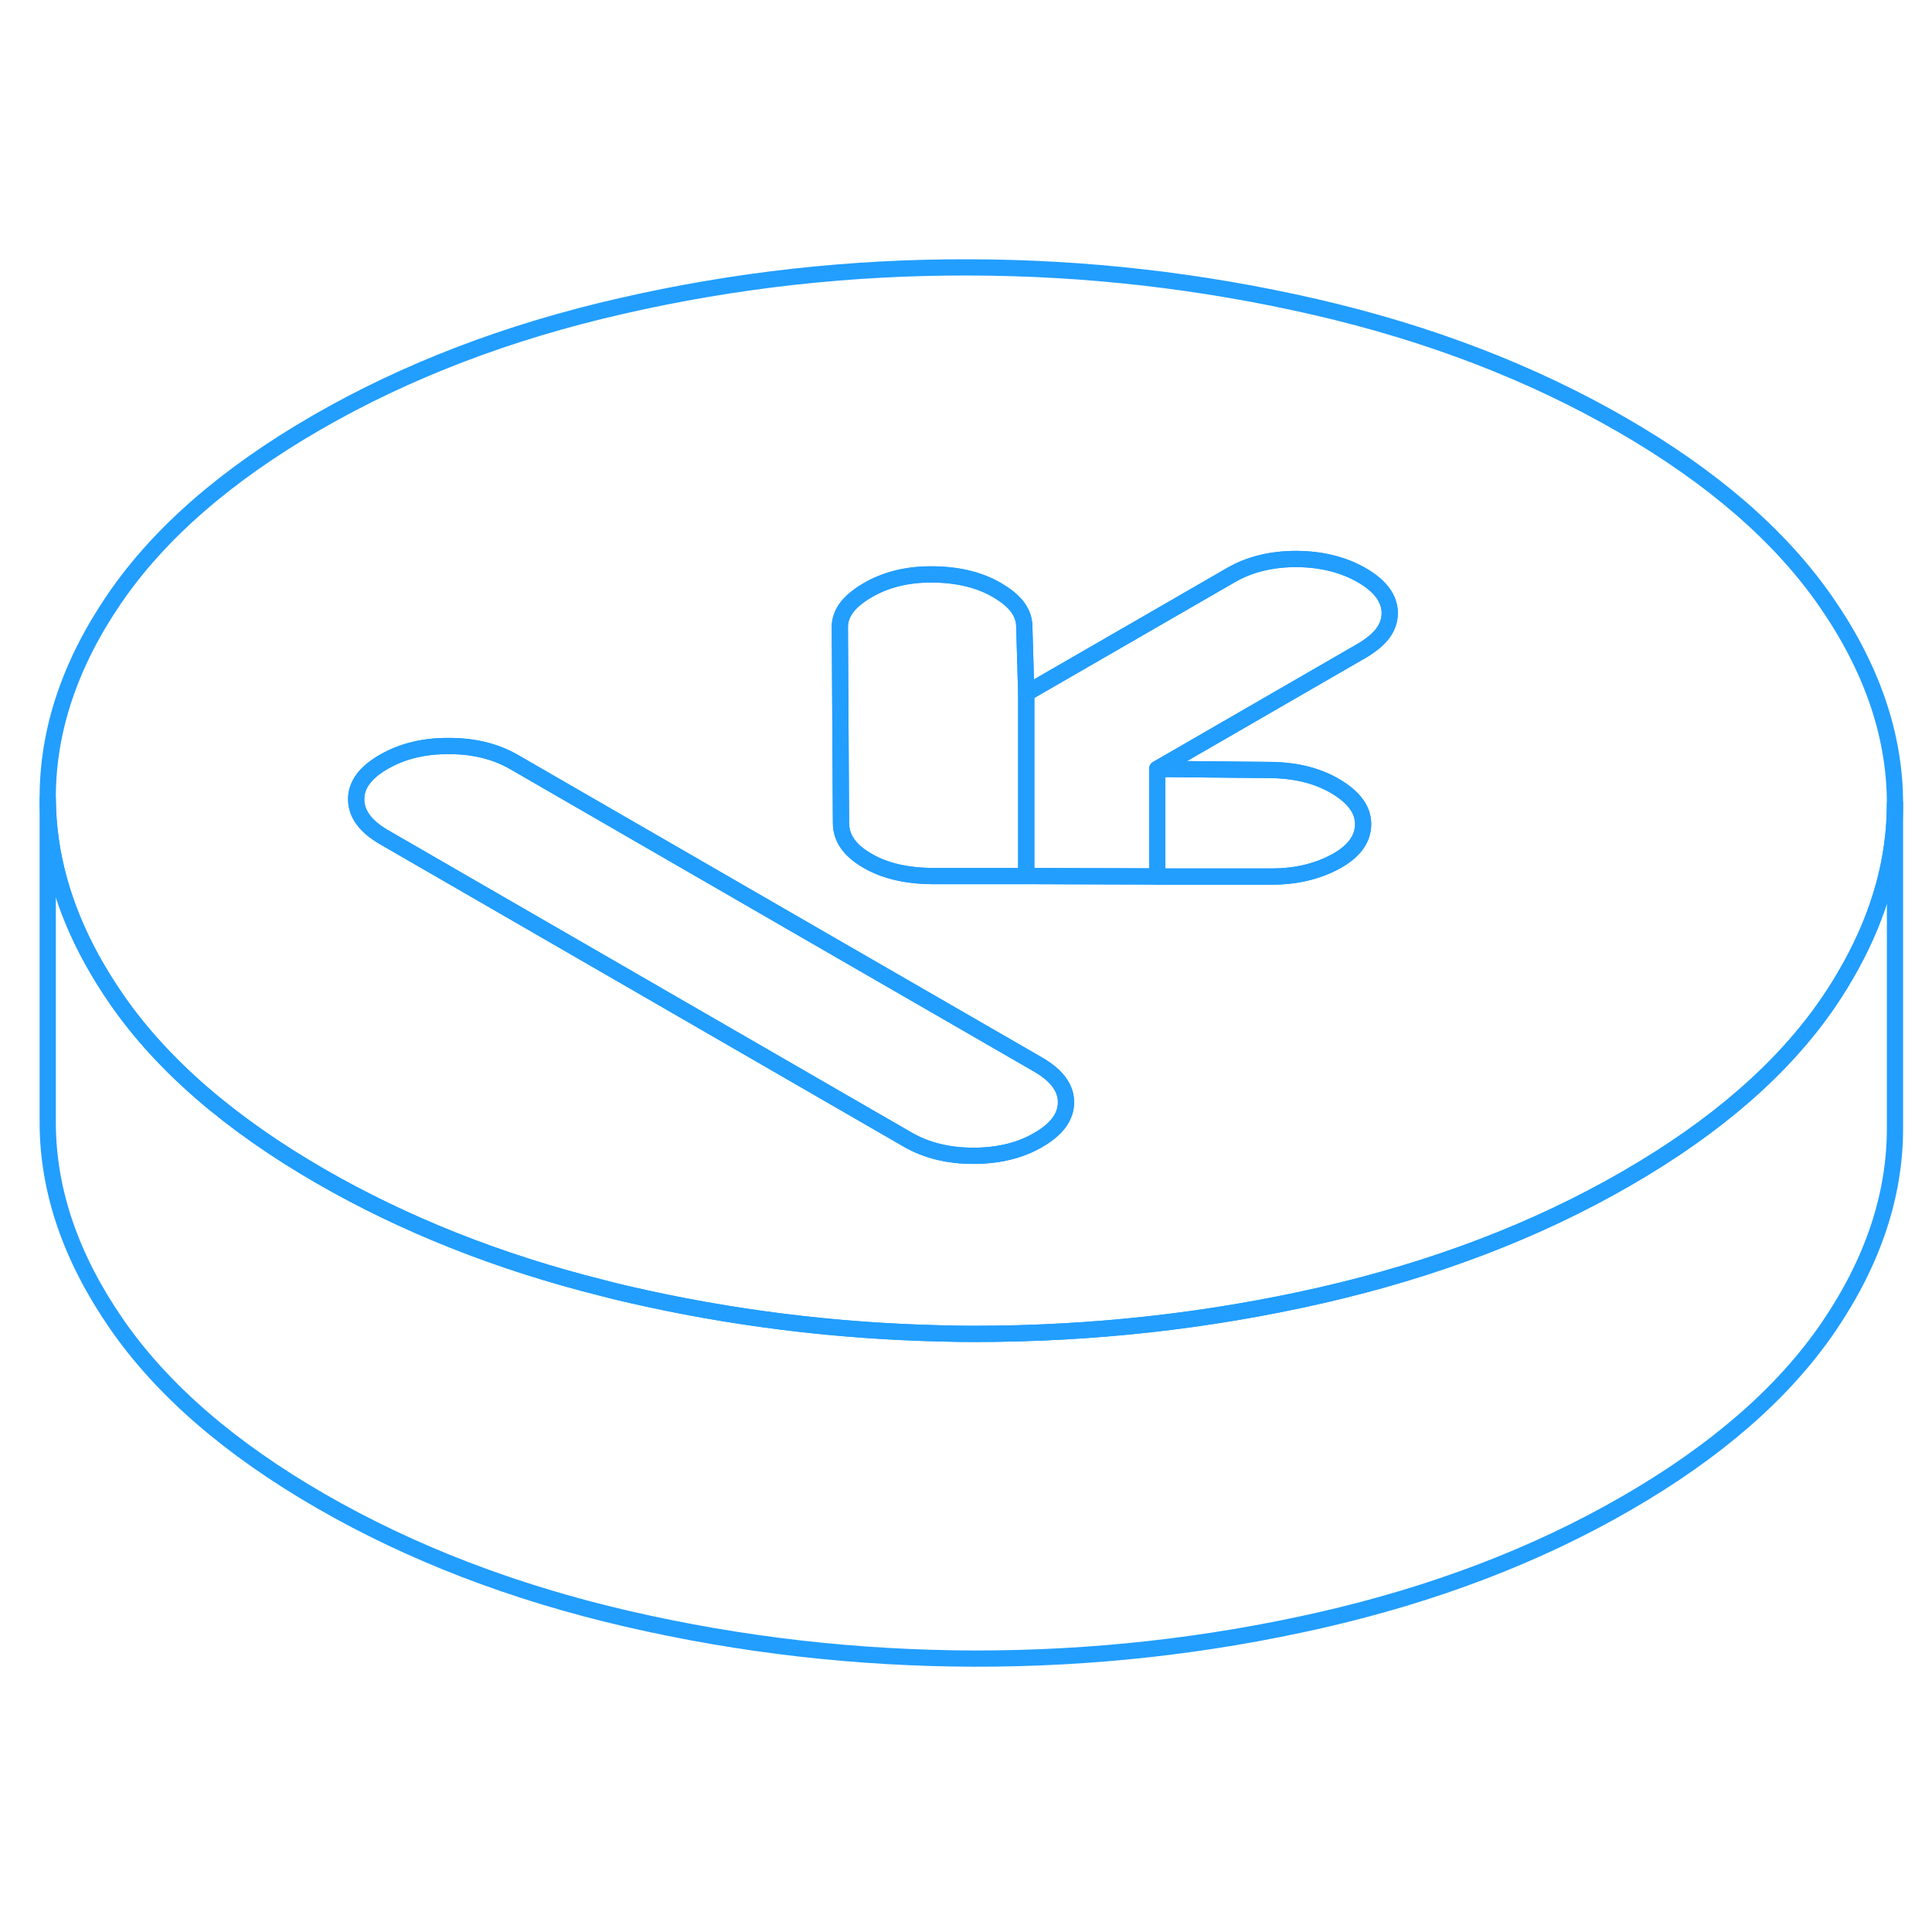 <svg width="48" height="48" viewBox="0 0 119 91" fill="none" xmlns="http://www.w3.org/2000/svg" stroke-width="1px" stroke-linecap="round" stroke-linejoin="round"><path d="M116.72 35.5V55.41C116.74 59.59 115.37 63.7 112.62 67.74C109.86 71.78 105.71 75.4 100.16 78.6C94.62 81.8 88.35 84.19 81.35 85.79C74.36 87.38 67.25 88.17 60.01 88.16C52.77 88.14 45.65 87.33 38.64 85.71C31.63 84.09 25.33 81.67 19.75 78.45C14.17 75.23 9.98 71.6 7.18 67.55C4.38 63.5 2.96 59.39 2.94 55.21V35.21C2.96 38.55 3.87 41.85 5.67 45.12C6.12 45.93 6.62 46.74 7.18 47.55C9.98 51.6 14.17 55.23 19.75 58.45C24.92 61.43 30.7 63.73 37.1 65.33C37.61 65.47 38.12 65.59 38.64 65.71C44.99 67.18 51.44 67.98 57.98 68.13C58.66 68.15 59.33 68.16 60.01 68.16C67.25 68.16 74.36 67.38 81.35 65.79C88.35 64.19 94.62 61.8 100.16 58.6C105.71 55.4 109.86 51.78 112.62 47.74C113.13 47 113.58 46.25 113.99 45.51C115.81 42.22 116.72 38.88 116.72 35.5Z" stroke="#229EFF" stroke-linejoin="round"/><path d="M112.48 23.08C109.68 19.03 105.49 15.39 99.91 12.17C94.33 8.95 88.04 6.53 81.02 4.91C74.01 3.3 66.89 2.48 59.65 2.47C52.42 2.45 45.3 3.24 38.31 4.84C31.31 6.43 25.04 8.83 19.5 12.03C13.96 15.23 9.8 18.85 7.04 22.89C4.29 26.92 2.92 31.03 2.94 35.21C2.96 38.55 3.87 41.85 5.67 45.12C6.12 45.93 6.62 46.74 7.18 47.55C9.98 51.6 14.17 55.23 19.75 58.45C24.92 61.43 30.7 63.73 37.1 65.33C37.61 65.47 38.12 65.59 38.64 65.71C44.99 67.18 51.44 67.98 57.98 68.13C58.66 68.15 59.33 68.16 60.01 68.16C67.25 68.16 74.36 67.38 81.35 65.79C88.35 64.19 94.62 61.8 100.16 58.6C105.71 55.4 109.86 51.78 112.62 47.74C113.13 47 113.58 46.25 113.99 45.51C115.81 42.22 116.72 38.88 116.72 35.5V35.41C116.7 31.24 115.28 27.12 112.48 23.08ZM63.96 56.21C62.83 56.87 61.49 57.19 59.95 57.19C58.41 57.19 57.07 56.86 55.92 56.2L51.78 53.81L23.66 37.57C22.52 36.91 21.94 36.13 21.94 35.24C21.93 34.35 22.5 33.58 23.63 32.93C24.77 32.27 26.11 31.94 27.65 31.95C29.19 31.95 30.53 32.28 31.67 32.94L51.74 44.53L63.94 51.57C65.08 52.23 65.66 53 65.66 53.89C65.66 54.78 65.1 55.55 63.96 56.21ZM84.37 25.76C84.23 25.87 84.07 25.97 83.9 26.07L71.28 33.36L78.41 33.43C79.96 33.47 81.26 33.82 82.34 34.48C83.42 35.14 83.96 35.9 83.96 36.75C83.96 37.68 83.4 38.45 82.26 39.07C81.13 39.68 79.82 39.99 78.35 39.99H71.28L63.21 39.96H57.44C55.83 39.95 54.49 39.64 53.42 39.01C52.34 38.39 51.8 37.62 51.8 36.69L51.73 24.62C51.73 23.91 52.12 23.27 52.91 22.7C53.07 22.58 53.24 22.47 53.43 22.36C54.56 21.7 55.87 21.38 57.34 21.38C58.95 21.38 60.31 21.7 61.42 22.35C61.5 22.4 61.58 22.45 61.66 22.5C62.61 23.1 63.08 23.79 63.09 24.58L63.21 28.7L72.48 23.35L75.84 21.41C76.97 20.76 78.31 20.43 79.85 20.43C81.39 20.44 82.73 20.77 83.88 21.43C85.02 22.09 85.59 22.86 85.6 23.75C85.6 24.51 85.2 25.18 84.37 25.76Z" stroke="#229EFF" stroke-linejoin="round"/><path d="M83.96 36.75C83.96 37.68 83.4 38.45 82.26 39.07C81.13 39.68 79.82 39.99 78.35 39.99H71.28V33.36L78.41 33.43C79.96 33.47 81.26 33.82 82.34 34.48C83.42 35.14 83.96 35.9 83.96 36.75Z" stroke="#229EFF" stroke-linejoin="round"/><path d="M85.6 23.75C85.6 24.51 85.2 25.18 84.37 25.76C84.23 25.87 84.07 25.97 83.9 26.07L71.28 33.36V39.98L63.21 39.96V28.7L72.48 23.35L75.84 21.41C76.97 20.76 78.31 20.43 79.85 20.43C81.39 20.44 82.73 20.77 83.88 21.43C85.02 22.09 85.59 22.86 85.6 23.75Z" stroke="#229EFF" stroke-linejoin="round"/><path d="M63.21 28.7V39.96H57.44C55.83 39.95 54.49 39.64 53.42 39.01C52.34 38.39 51.8 37.62 51.8 36.69L51.73 24.62C51.73 23.91 52.12 23.27 52.91 22.7C53.07 22.58 53.24 22.47 53.43 22.36C54.56 21.7 55.87 21.38 57.34 21.38C58.95 21.38 60.31 21.7 61.42 22.35C61.5 22.4 61.58 22.45 61.66 22.5C62.61 23.1 63.08 23.79 63.09 24.58L63.21 28.7Z" stroke="#229EFF" stroke-linejoin="round"/><path d="M65.66 53.89C65.66 54.78 65.1 55.55 63.96 56.21C62.83 56.87 61.49 57.19 59.95 57.19C58.41 57.19 57.07 56.86 55.92 56.2L51.78 53.81L23.66 37.57C22.52 36.91 21.94 36.13 21.94 35.24C21.93 34.35 22.5 33.58 23.63 32.93C24.77 32.27 26.11 31.94 27.65 31.95C29.19 31.95 30.53 32.28 31.67 32.94L51.74 44.53L63.94 51.57C65.08 52.23 65.66 53 65.66 53.89Z" stroke="#229EFF" stroke-linejoin="round"/></svg>